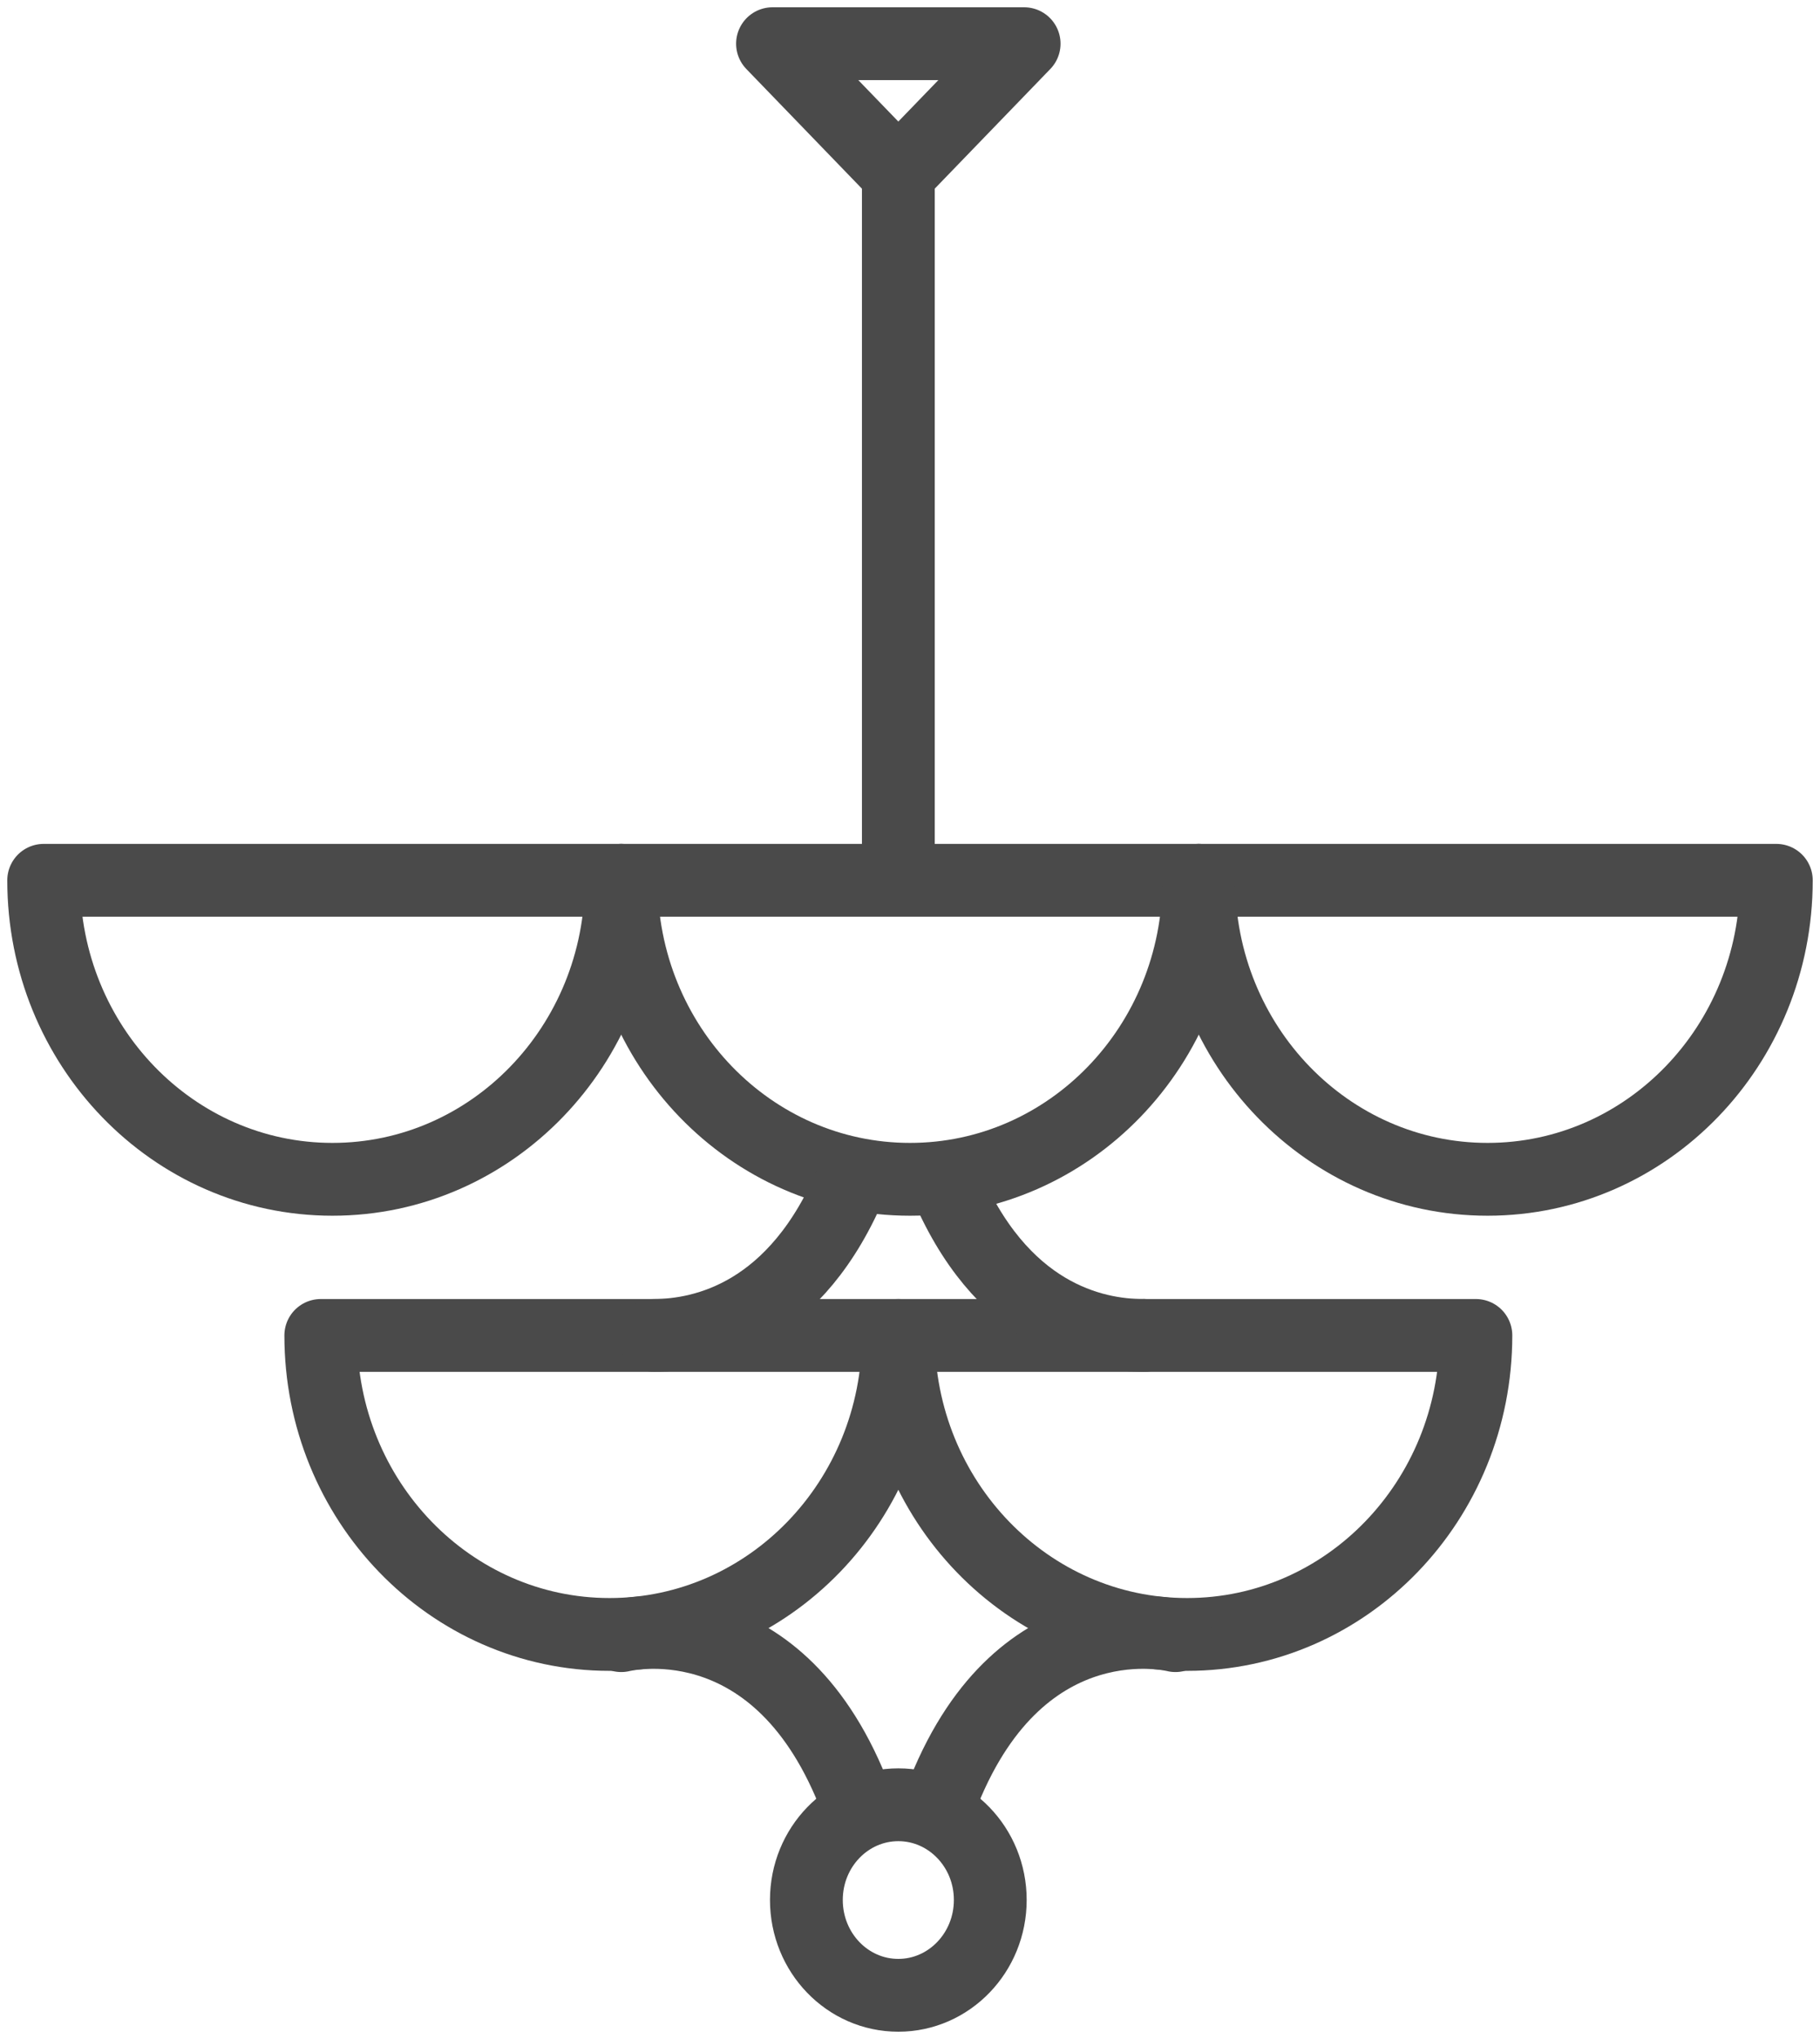 <svg width="125" height="140" viewBox="0 0 125 140" fill="none" xmlns="http://www.w3.org/2000/svg">
<path d="M61.724 3H70.339L61.698 11.944L53.057 3H61.663" stroke="#4A4A4A" stroke-width="5" stroke-miterlimit="10" stroke-linecap="round" stroke-linejoin="round"/>
<path d="M78.579 91.693H101.366C101.366 103.036 92.49 112.223 81.532 112.223C70.575 112.223 61.699 103.036 61.699 91.693" stroke="#4A4A4A" stroke-width="5" stroke-miterlimit="10" stroke-linecap="round" stroke-linejoin="round"/>
<path d="M61.698 91.693C61.698 103.036 52.814 112.223 41.865 112.223C30.916 112.223 22.032 103.036 22.032 91.693H78.509" stroke="#4A4A4A" stroke-width="5" stroke-miterlimit="10" stroke-linecap="round" stroke-linejoin="round"/>
<path d="M82.333 60.443H122C122 71.785 113.124 80.973 102.167 80.973C91.209 80.973 82.333 71.785 82.333 60.443Z" stroke="#4A4A4A" stroke-width="5" stroke-miterlimit="10" stroke-linecap="round" stroke-linejoin="round"/>
<path d="M42.666 60.443H82.333" stroke="#4A4A4A" stroke-width="5" stroke-miterlimit="10" stroke-linecap="round" stroke-linejoin="round"/>
<path d="M42.666 60.443C42.666 71.785 33.791 80.973 22.833 80.973C11.876 80.973 3 71.785 3 60.443H42.666Z" stroke="#4A4A4A" stroke-width="5" stroke-miterlimit="10" stroke-linecap="round" stroke-linejoin="round"/>
<path d="M82.333 60.443C82.333 71.785 73.457 80.973 62.499 80.973C51.542 80.973 42.666 71.785 42.666 60.443" stroke="#4A4A4A" stroke-width="5" stroke-miterlimit="10" stroke-linecap="round" stroke-linejoin="round"/>
<path d="M44.923 91.693C48.311 91.684 54.722 90.314 58.554 80.973" stroke="#4A4A4A" stroke-width="5" stroke-miterlimit="10" stroke-linecap="round" stroke-linejoin="round"/>
<path d="M61.699 59.333V11.944" stroke="#4A4A4A" stroke-width="5" stroke-miterlimit="10" stroke-linecap="round" stroke-linejoin="round"/>
<path d="M78.579 91.693H78.5C75.121 91.693 68.684 90.35 64.834 80.973" stroke="#4A4A4A" stroke-width="5" stroke-miterlimit="10" stroke-linecap="round" stroke-linejoin="round"/>
<path d="M80.73 112.305C80.73 112.305 70.243 109.609 64.834 122.998" stroke="#4A4A4A" stroke-width="5" stroke-miterlimit="10" stroke-linecap="round" stroke-linejoin="round"/>
<path d="M42.666 112.305C42.666 112.305 53.153 109.609 58.562 122.998" stroke="#4A4A4A" stroke-width="5" stroke-miterlimit="10" stroke-linecap="round" stroke-linejoin="round"/>
<path d="M68.013 130.454C68.013 134.07 65.182 137 61.698 137C58.205 137 55.383 134.07 55.383 130.454C55.383 126.839 58.214 123.917 61.698 123.917C65.182 123.917 68.013 126.839 68.013 130.454Z" stroke="#4A4A4A" stroke-width="5" stroke-miterlimit="10" stroke-linecap="round" stroke-linejoin="round"/>
</svg>
